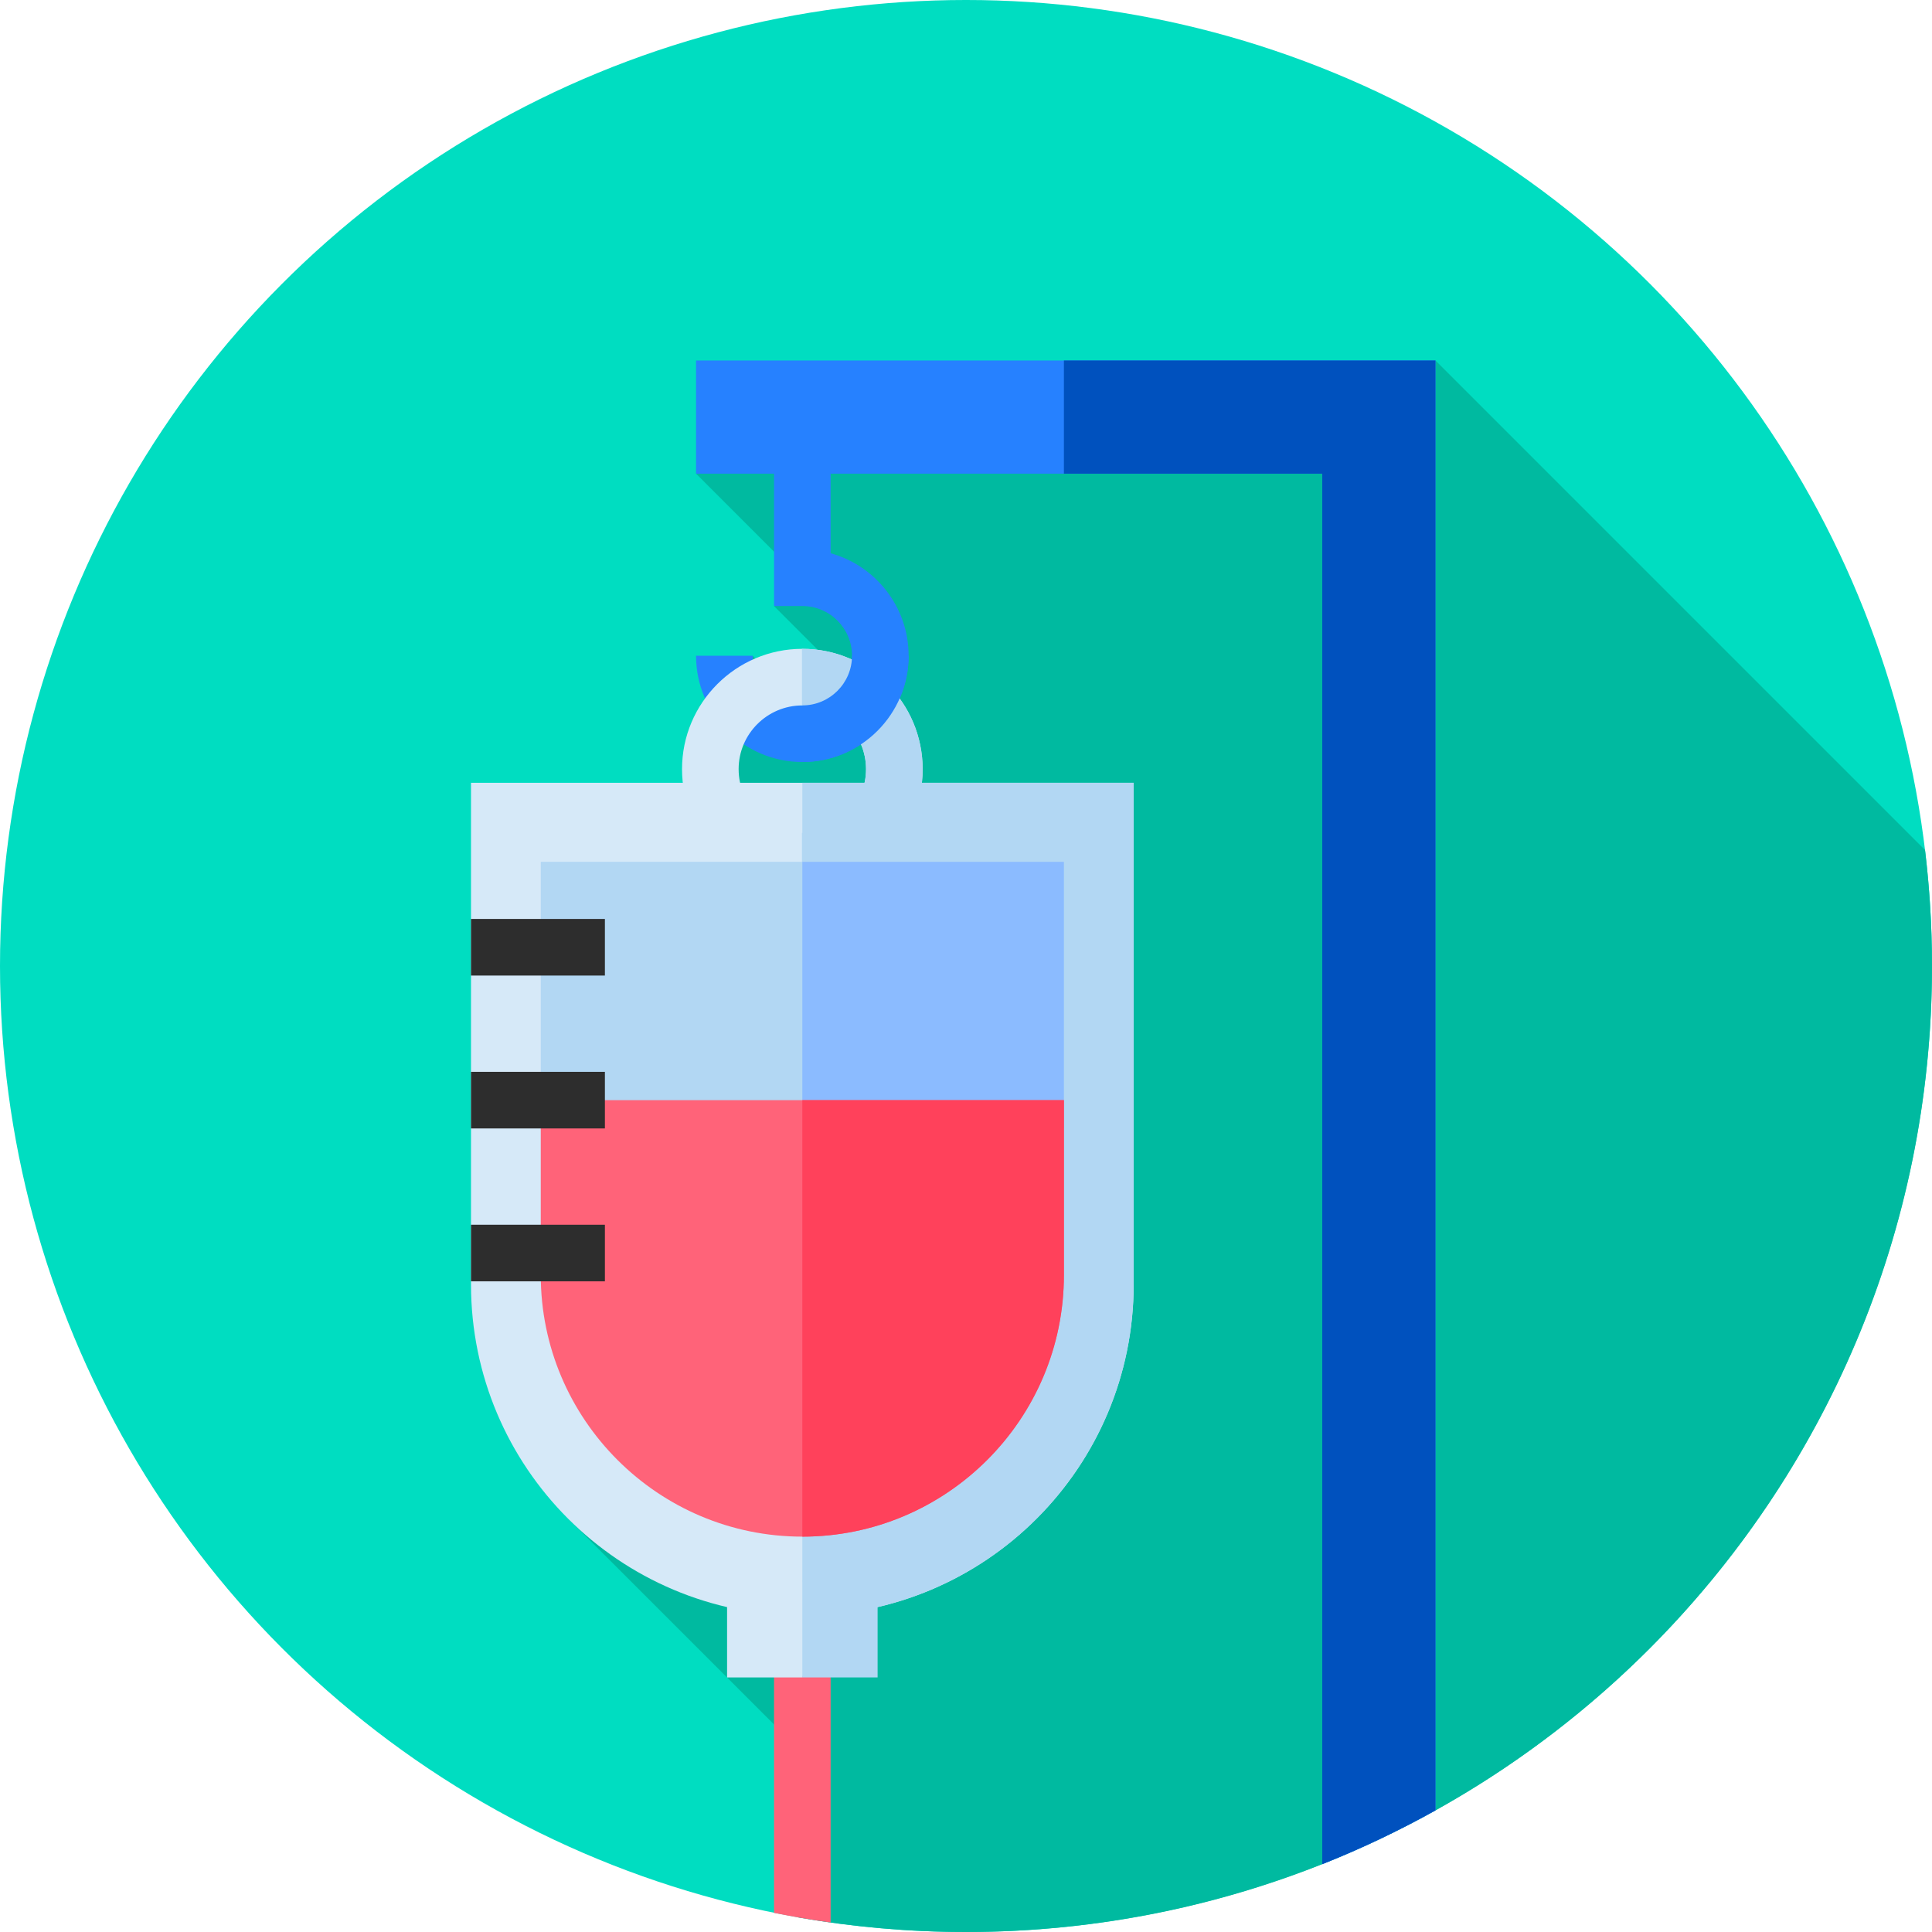 <svg id="Capa_1" enable-background="new 0 0 512 512" height="512" viewBox="0 0 512 512" width="512" xmlns="http://www.w3.org/2000/svg"><g><g><g><g><circle cx="256" cy="256" fill="#00ddc1" r="256"/></g></g></g><path d="m208.948 101.04-24.486 24.486 27.873 27.873-7.207 7.207 12.538 12.538-9.417 9.417-8.788-8.788-5.666 5.666 8.788 8.788-25.313 25.313 65.897 65.897-92.136 123.469 60.419 60.419v44.802c14.469 2.541 29.353 3.873 44.55 3.873 141.385 0 256-114.615 256-256 0-10.399-.636-20.649-1.842-30.723l-129.75-129.75z" fill="#00baa0"/><path d="m124.82 207.444v132.924c0 48.495 39.313 87.808 87.808 87.808s87.808-39.313 87.808-87.808v-132.924z" fill="#d6e9f8"/><g><path d="m212.628 201.94c-15.531 0-28.167-12.635-28.167-28.167h15c0 7.26 5.906 13.167 13.167 13.167s13.167-5.906 13.167-13.167-5.907-13.167-13.167-13.167h-7.5v-39.909h15v25.923c11.902 3.292 20.667 14.218 20.667 27.153 0 15.531-12.635 28.167-28.167 28.167z" fill="#2681ff"/></g><g><path d="m212.628 235.714c-17.58 0-31.883-14.303-31.883-31.883s14.303-31.883 31.883-31.883c17.581 0 31.883 14.303 31.883 31.883s-14.302 31.883-31.883 31.883zm0-48.767c-9.309 0-16.883 7.574-16.883 16.883s7.574 16.883 16.883 16.883c9.31 0 16.883-7.574 16.883-16.883s-7.573-16.883-16.883-16.883z" fill="#d6e9f8"/></g><path d="m212.628 171.947c-.034 0-.068.003-.102.003v15.003c.035 0 .068-.005.102-.005 9.31 0 16.883 7.574 16.883 16.883s-7.574 16.883-16.883 16.883c-.035 0-.068-.005-.102-.005v15.003c.034 0 .068.003.102.003 17.581 0 31.883-14.303 31.883-31.883s-14.302-31.885-31.883-31.885z" fill="#b2d7f3"/><g><path d="m212.628 207.444v220.732c48.495 0 87.808-39.313 87.808-87.808v-132.924z" fill="#b2d7f3"/></g><path d="m212.628 201.94c15.531 0 28.167-12.635 28.167-28.167h-15c0 7.26-5.907 13.167-13.167 13.167z" fill="#2681ff"/><path d="m205.128 506.937c4.949.998 9.953 1.841 15 2.549v-82.543h-15z" fill="#ff6379"/><path d="m212.628 444.535h-19.945v-25.7h19.945l4.049 12.85z" fill="#d6e9f8"/><path d="m212.628 418.835h19.946v25.7h-19.946z" fill="#b2d7f3"/><path d="m143.31 228.396h138.636v70.653h-138.636z" fill="#b2d7f3"/><path d="m212.629 228.396h69.318v70.653h-69.318z" fill="#8bbbff"/><path d="m212.628 407.225c-38.222 0-69.318-31.096-69.318-69.318v-46.358h138.636v46.358c0 38.222-31.096 69.318-69.318 69.318z" fill="#ff6379"/><g><path d="m124.82 324.567h35.485v15h-35.485z" fill="#2d2d2d"/></g><path d="m212.628 407.225v-115.676h69.318v46.358c0 38.222-31.096 69.318-69.318 69.318z" fill="#ff415b"/><g><path d="m124.82 284.049h35.485v15h-35.485z" fill="#2d2d2d"/></g><g><path d="m124.82 243.532h35.485v15h-35.485z" fill="#2d2d2d"/></g><path d="m184.462 125.526h165.946v368.496c10.351-4.109 20.363-8.884 30-14.253v-384.243h-195.946z" fill="#2681ff"/><path d="m281.946 125.526h68.462v368.496c10.351-4.109 20.363-8.884 30-14.253v-384.243h-98.462z" fill="#0051be"/></g></svg>